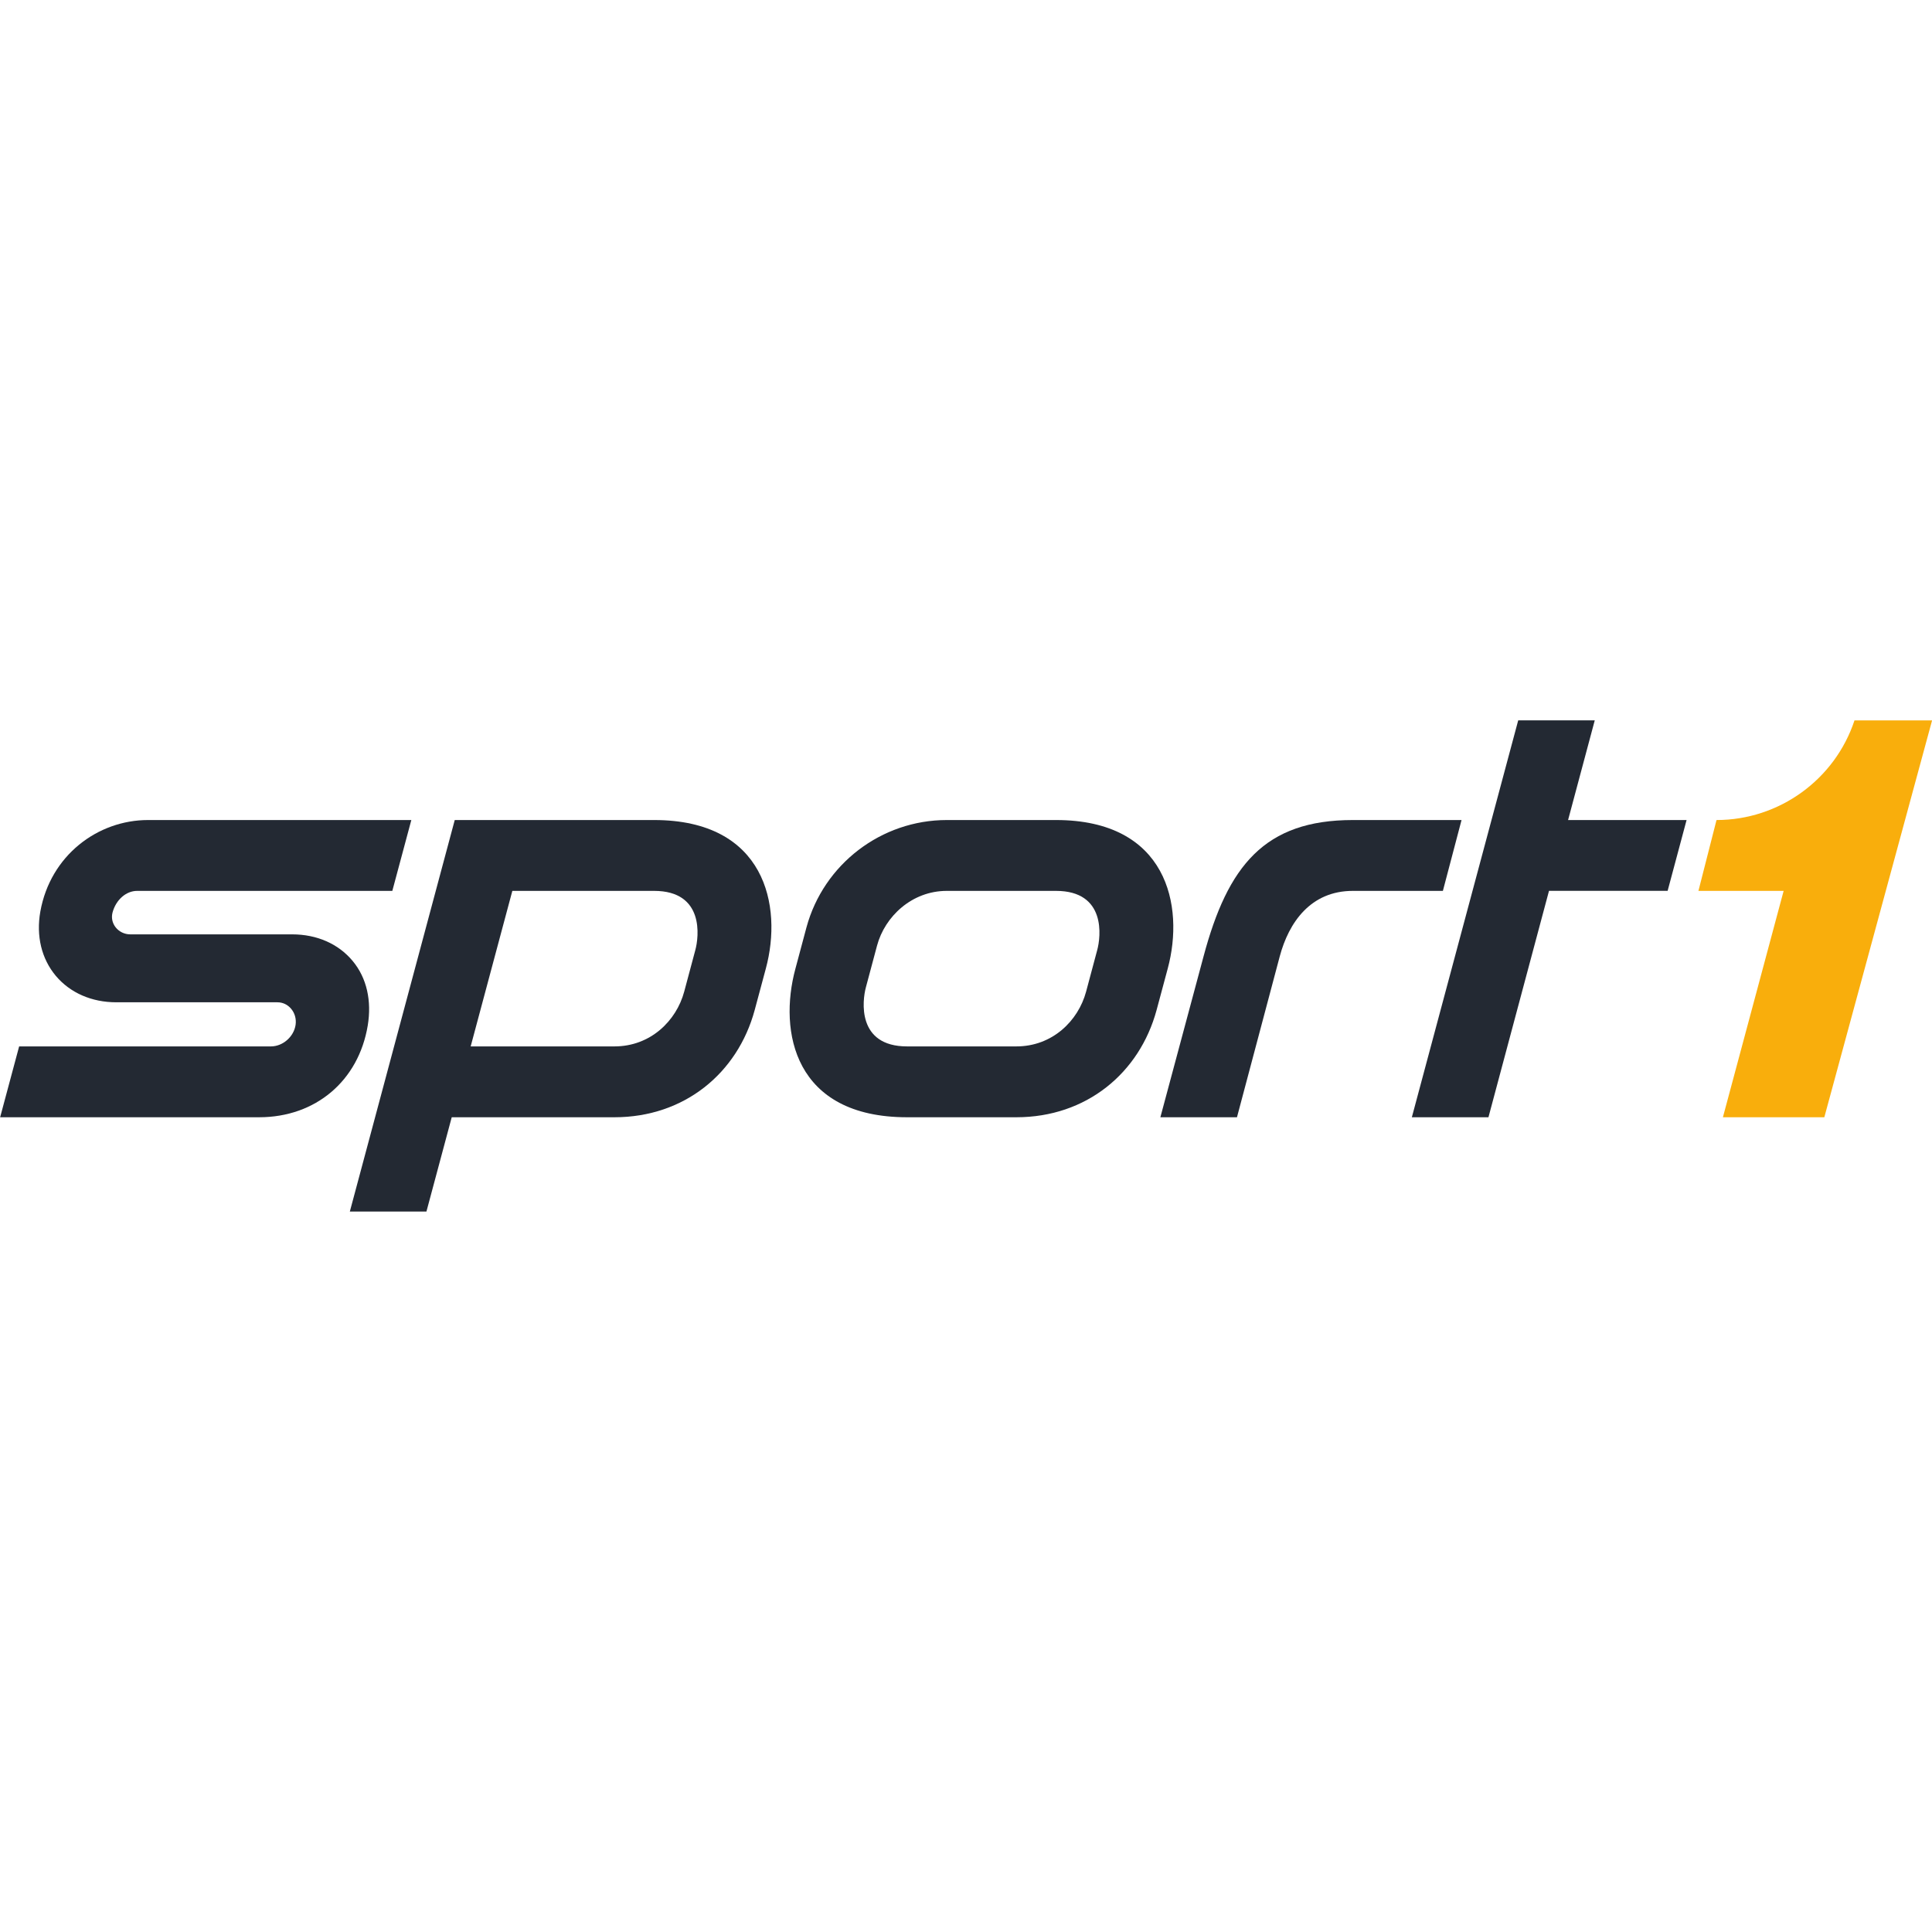 <?xml version="1.0" encoding="UTF-8" standalone="no"?>
<!-- Created with Inkscape (http://www.inkscape.org/) -->

<svg
   xmlns:dc="http://purl.org/dc/elements/1.1/"
   xmlns:cc="http://creativecommons.org/ns#"
   xmlns:rdf="http://www.w3.org/1999/02/22-rdf-syntax-ns#"
   xmlns:svg="http://www.w3.org/2000/svg"
   xmlns="http://www.w3.org/2000/svg"
   xmlns:sodipodi="http://sodipodi.sourceforge.net/DTD/sodipodi-0.dtd"
   xmlns:inkscape="http://www.inkscape.org/namespaces/inkscape"
   width="1067"
   height="1067"
   id="svg81437"
   version="1.1"
   inkscape:version="0.92.5 (2060ec1f9f, 2020-04-08)"
   sodipodi:docname="Sport1.svg">
  <defs
     id="defs3" />
  <sodipodi:namedview
     inkscape:document-units="mm"
     id="base"
     pagecolor="#ffffff"
     bordercolor="#666666"
     borderopacity="1.0"
     inkscape:pageopacity="0.0"
     inkscape:pageshadow="2"
     inkscape:zoom="0.70000001"
     inkscape:cx="459.7727"
     inkscape:cy="504.68824"
     inkscape:current-layer="layer1"
     showgrid="false"
     units="mm"
     fit-margin-top="0.5"
     fit-margin-left="0.5"
     fit-margin-right="0.5"
     fit-margin-bottom="0.5"
     inkscape:window-width="1920"
     inkscape:window-height="1019"
     inkscape:window-x="0"
     inkscape:window-y="0"
     inkscape:window-maximized="1" />
  <g
     inkscape:label="Layer 1"
     inkscape:groupmode="layer"
     id="layer1"
     transform="translate(-186.28,684.727)">
    <g
       transform="matrix(32.098,0,0,-32.098,-35049.932,13846.117)"
       id="g81388">
      <g
         transform="translate(1097.772,433.479)"
         id="g75807">
        <path
           inkscape:connector-curvature="0"
           id="path75809"
           style="fill:#232933;fill-opacity:1;fill-rule:nonzero;stroke:none"
           d="m 0,0 0.327,1.219 h 4.332 c 0.205,0 0.396,0.167 0.425,0.373 C 5.098,1.694 5.069,1.796 5.003,1.871 4.943,1.94 4.861,1.978 4.771,1.978 H 2 C 1.575,1.978 1.205,2.14 0.958,2.433 0.712,2.727 0.617,3.12 0.692,3.541 0.865,4.504 1.677,5.114 2.545,5.114 h 4.53 L 6.748,3.895 H 2.357 C 2.167,3.895 1.993,3.742 1.934,3.523 1.911,3.434 1.929,3.345 1.985,3.271 2.045,3.193 2.14,3.147 2.238,3.147 H 5.023 C 5.45,3.147 5.819,2.985 6.065,2.69 6.31,2.396 6.395,2.002 6.325,1.578 6.167,0.627 5.428,0 4.456,0 H 0" />
      </g>
      <g
         transform="translate(1121.047,438.593)"
         id="g75811">
        <path
           inkscape:connector-curvature="0"
           id="path75813"
           style="fill:#232933;fill-opacity:1;fill-rule:nonzero;stroke:none"
           d="m 0,0 c -1.52,0 -2.152,-0.786 -2.569,-2.346 l -0.743,-2.768 h 1.318 l 0.736,2.768 c 0.156,0.584 0.531,1.127 1.258,1.127 H 1.549 L 1.87,0 H 0" />
      </g>
      <g
         transform="translate(1126.789,438.593)"
         id="g75815">
        <path
           inkscape:connector-curvature="0"
           id="path75817"
           style="fill:#232933;fill-opacity:1;fill-rule:nonzero;stroke:none"
           d="m 0,0 h -2.039 l 0.459,1.715 h -1.317 l -1.83,-6.829 h 1.318 l 1.042,3.896 h 2.041 z" />
      </g>
      <g
         transform="translate(1109.733,436.354)"
         id="g75819">
        <path
           inkscape:connector-curvature="0"
           id="path75821"
           style="fill:#232933;fill-opacity:1;fill-rule:nonzero;stroke:none"
           d="m 0,0 -0.191,-0.714 c -0.135,-0.502 -0.58,-0.942 -1.2,-0.942 h -2.474 l 0.717,2.676 h 2.439 C 0.159,1.02 0.063,0.229 0,0 m -0.709,2.239 h -2.112 -1.318 l -1.805,-6.736 h 1.318 l 0.435,1.622 h 2.8 c 1.203,0 2.119,0.759 2.413,1.845 l 0.192,0.715 C 1.505,0.764 1.205,2.239 -0.709,2.239" />
      </g>
      <g
         transform="translate(1116.648,436.354)"
         id="g75823">
        <path
           inkscape:connector-curvature="0"
           id="path75825"
           style="fill:#232933;fill-opacity:1;fill-rule:nonzero;stroke:none"
           d="m 0,0 -0.191,-0.714 c -0.135,-0.502 -0.58,-0.942 -1.2,-0.942 h -1.88 c -0.867,0 -0.771,0.79 -0.708,1.02 l 0.191,0.714 c 0.134,0.502 0.6,0.942 1.2,0.942 h 1.879 C 0.159,1.02 0.063,0.229 0,0 m -0.709,2.239 h -1.879 c -1.127,0 -2.119,-0.759 -2.414,-1.846 l -0.191,-0.714 c -0.292,-1.08 -0.022,-2.554 1.922,-2.554 h 1.88 c 1.203,0 2.119,0.759 2.413,1.845 l 0.192,0.715 C 1.505,0.764 1.205,2.239 -0.709,2.239" />
      </g>
      <g
         transform="translate(1129.678,440.307)"
         id="g75827">
        <path
           inkscape:connector-curvature="0"
           id="path75829"
           style="fill:#f9ae0c;fill-opacity:1;fill-rule:nonzero;stroke:none"
           d="m 0,0 c -0.336,-1.016 -1.294,-1.714 -2.374,-1.714 l -0.311,-1.219 h 1.466 l -1.045,-3.895 h 1.745 L 1.335,0 H 0" />
      </g>
      <g
         transform="translate(1135.882,436.645)"
         id="g75831" />
      <g
         transform="translate(1141.449,438.593)"
         id="g75835" />
      <g
         transform="translate(1147.578,436.354)"
         id="g75839" />
    </g>
  </g>
</svg>
